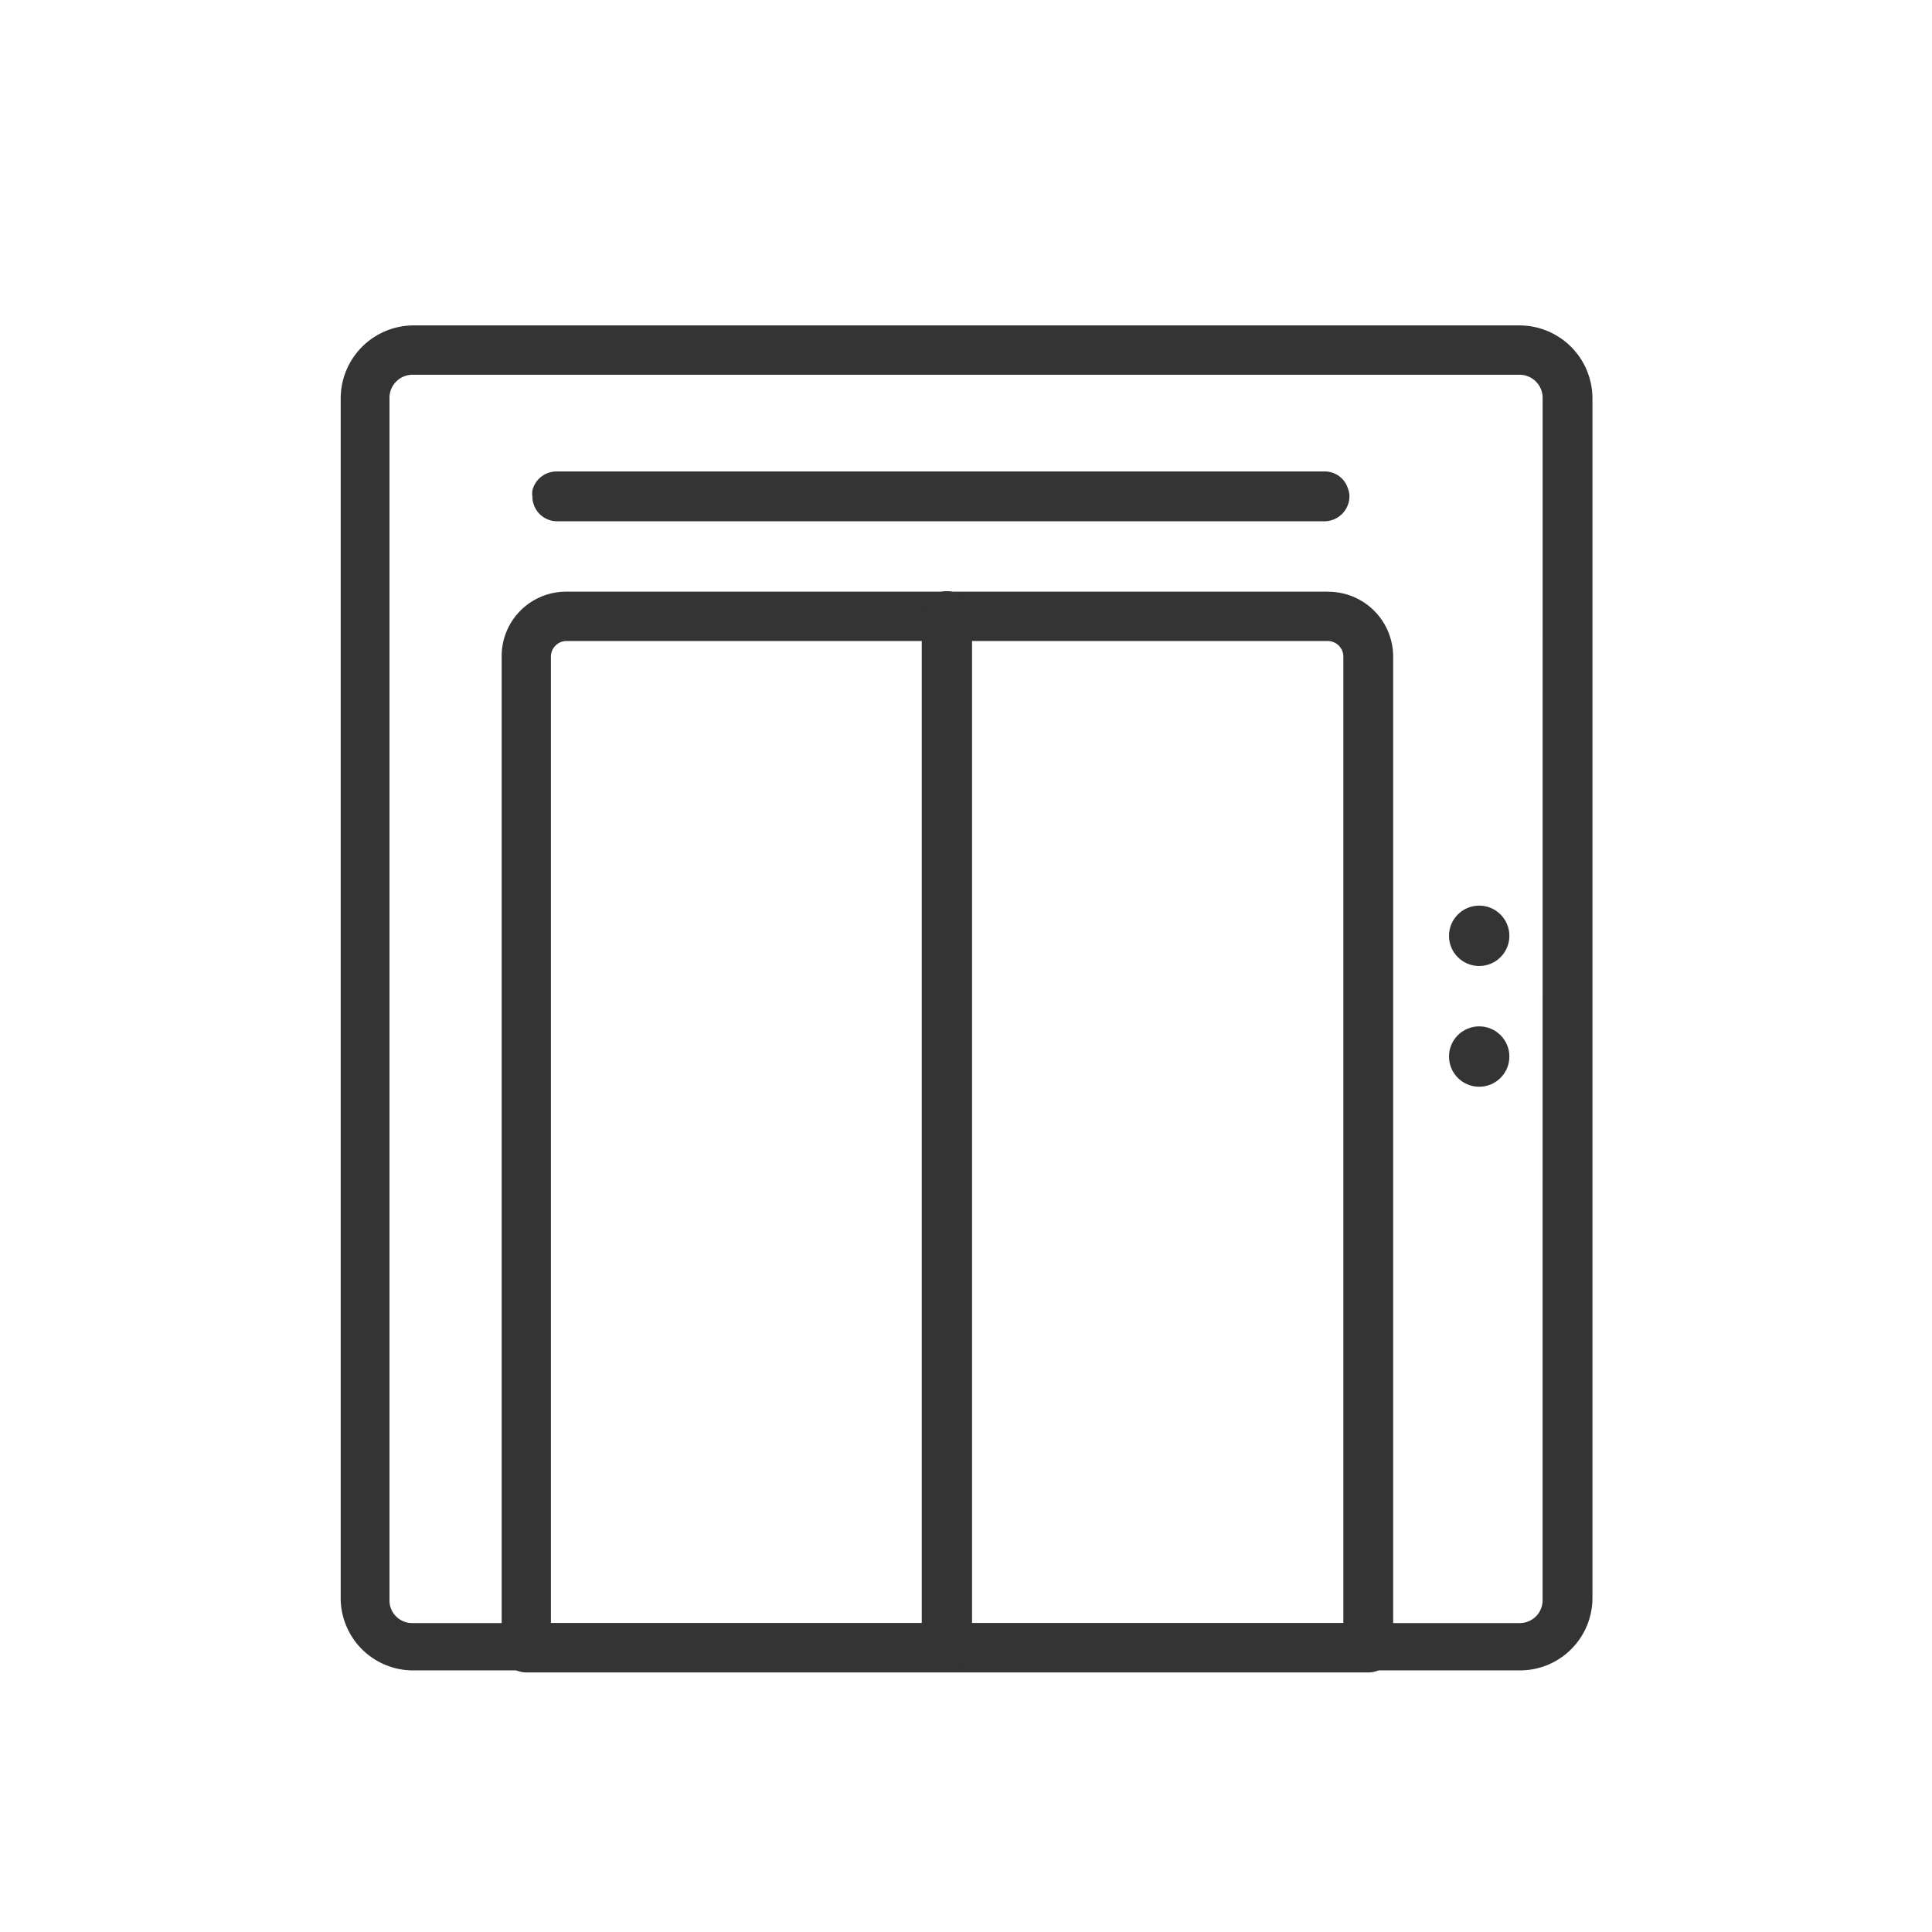 <svg xmlns="http://www.w3.org/2000/svg" width="32" height="32" fill="none" viewBox="0 0 32 32"><g fill="#343434" clip-path="url(#a)"><path d="M25.168 5.39H6.834a1.21 1.21 0 0 0-1.191 1.2V26.5a1.2 1.2 0 0 0 1.191 1.167h18.334a1.2 1.2 0 0 0 1.208-1.2V6.59a1.21 1.21 0 0 0-1.208-1.2M25.55 26.5a.377.377 0 0 1-.383.383H6.834a.375.375 0 0 1-.383-.383V6.591a.383.383 0 0 1 .383-.384h18.334a.383.383 0 0 1 .383.384z"/><path d="M22 9.8H9.375a1.067 1.067 0 0 0-1.066 1.067v16.425a.41.41 0 0 0 .408.409h13.95a.41.41 0 0 0 .408-.409V10.867A1.075 1.075 0 0 0 22 9.801M9.125 26.885V10.867a.26.26 0 0 1 .25-.25H22a.26.26 0 0 1 .25.25v16.017z"/><path d="M16.1 10.209v17.083a.417.417 0 0 1-.833 0V10.209a.416.416 0 1 1 .834 0m6.25-1.992a.416.416 0 0 1-.416.417H9.226a.41.41 0 0 1-.408-.417.3.3 0 0 1 0-.092.41.41 0 0 1 .4-.316h12.716a.4.4 0 0 1 .392.283q.024.06.025.125"/><circle cx="24.5" cy="15.5" r=".5"/><circle cx="24.5" cy="17.5" r=".5"/></g><defs><clipPath id="a"><path fill="#fff" d="M1 1h30v30H1z"/></clipPath></defs></svg>